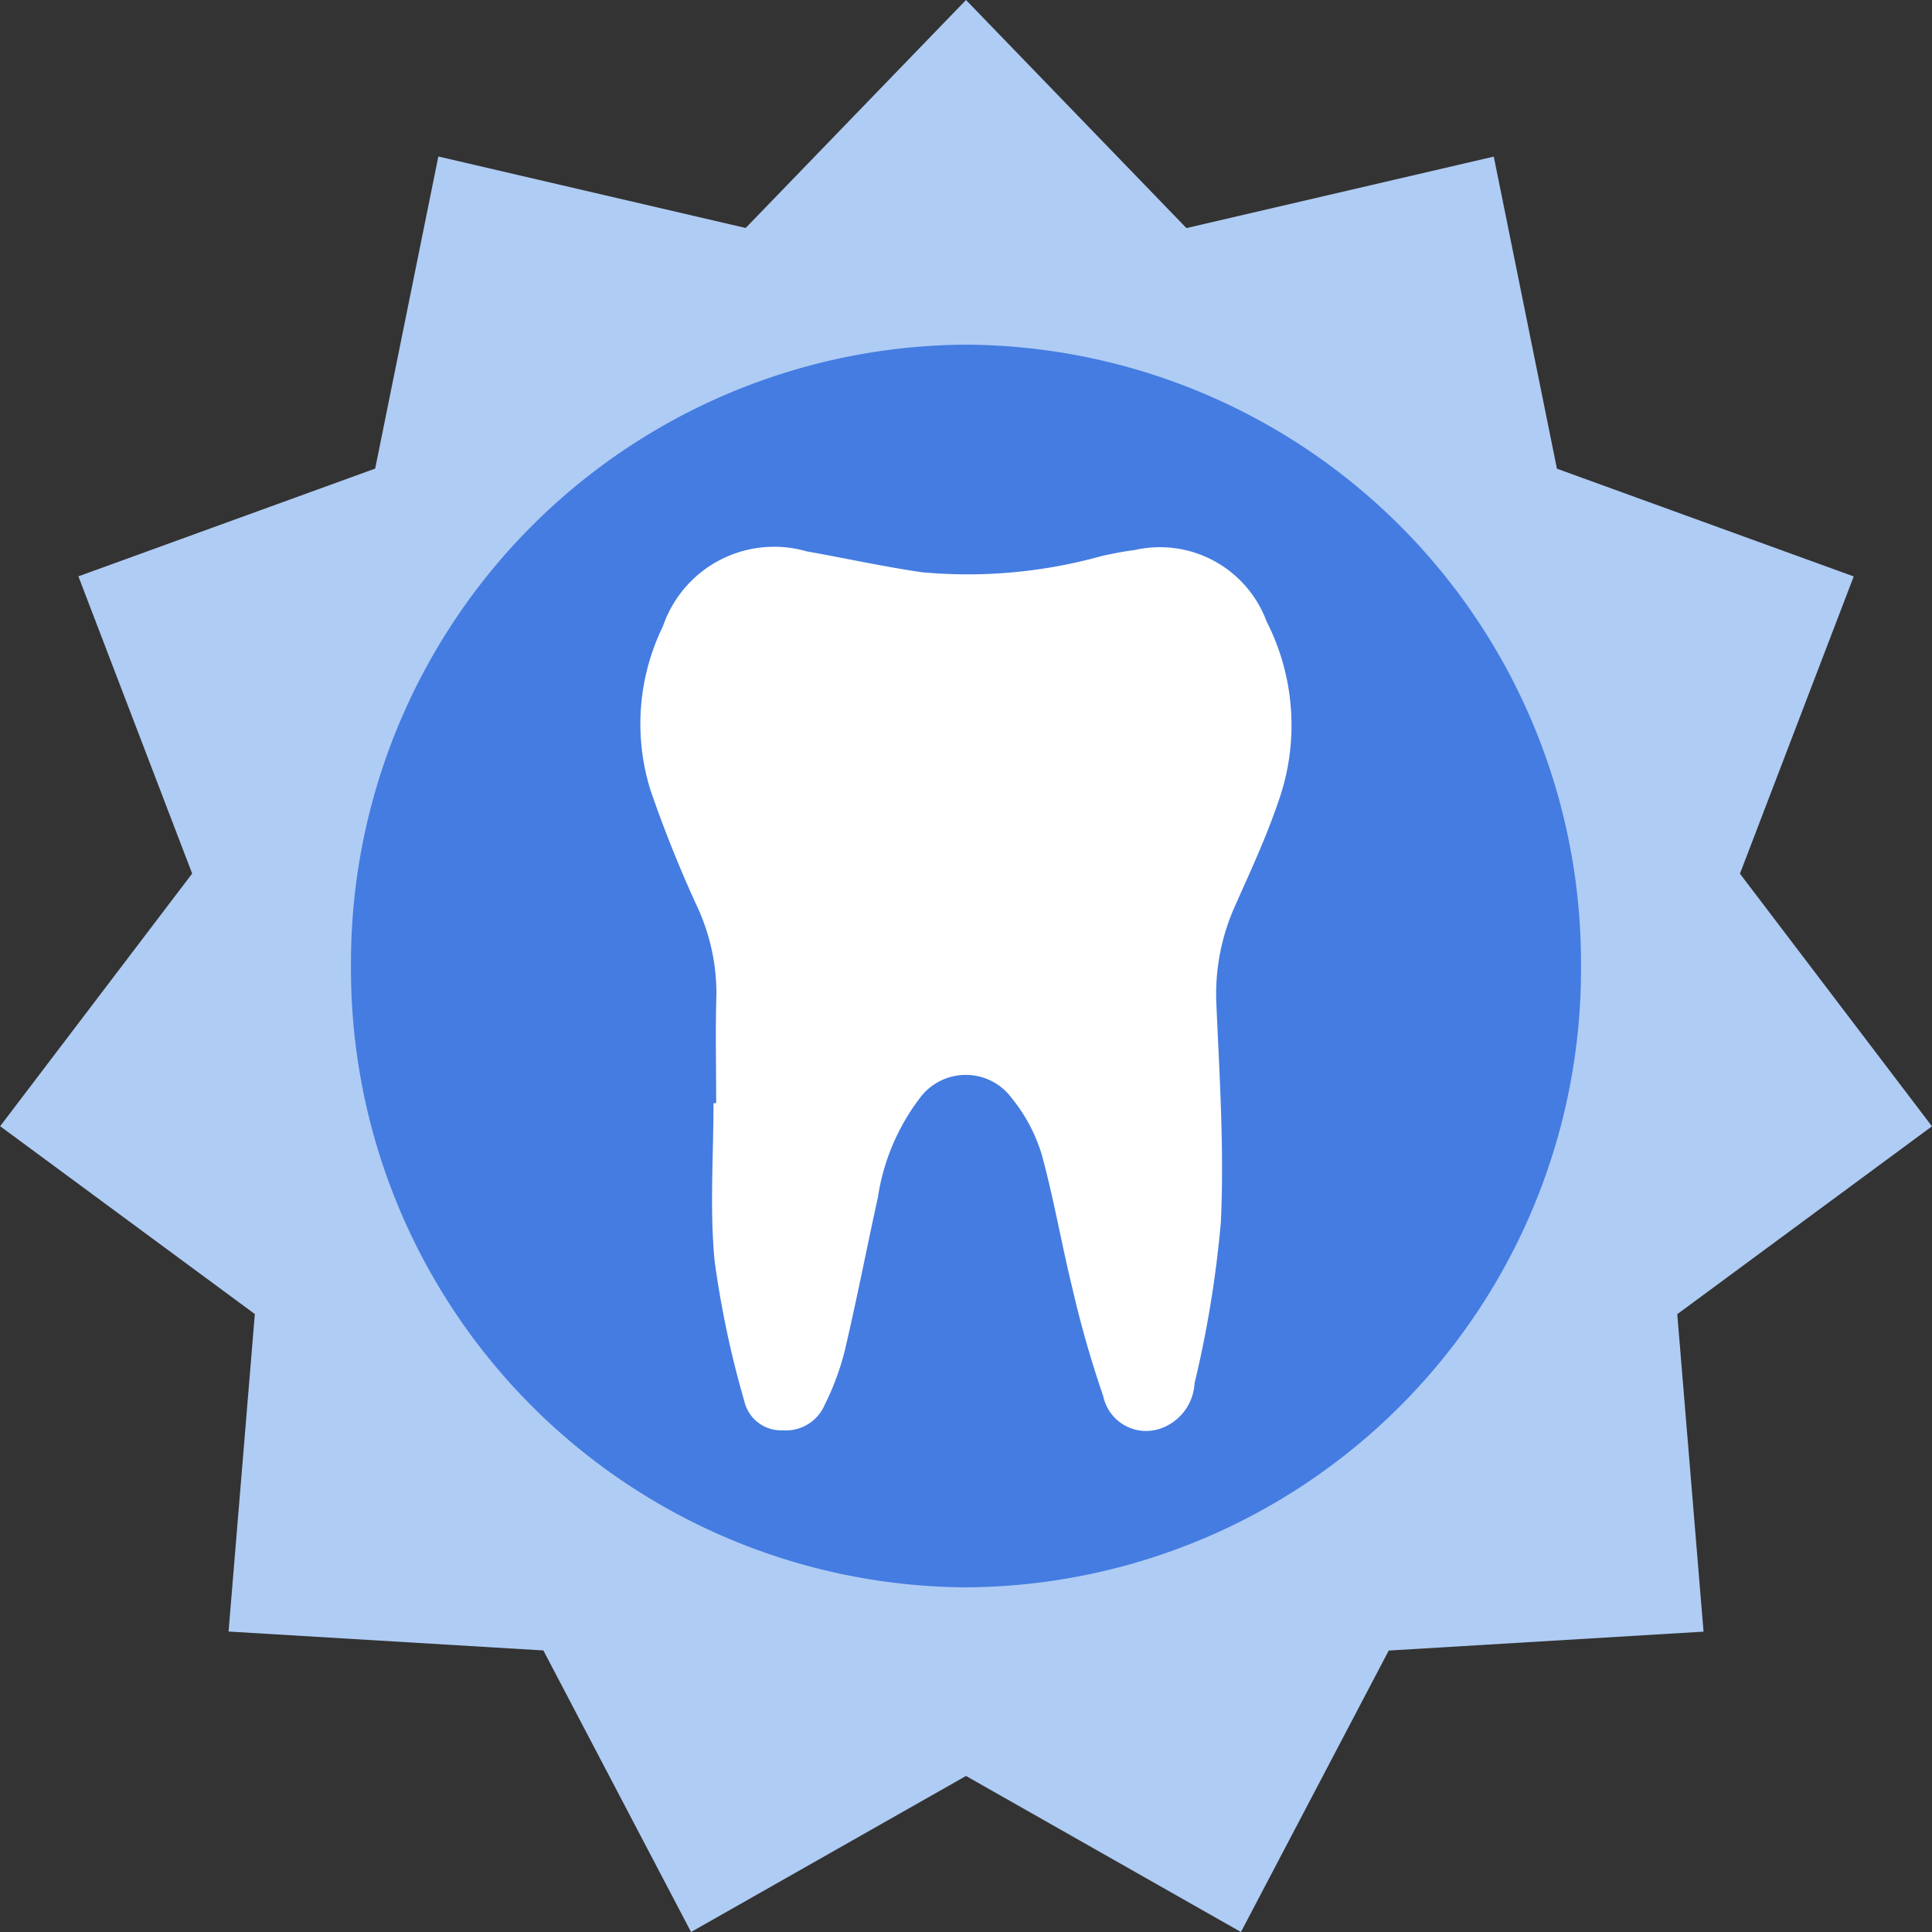 <svg xmlns="http://www.w3.org/2000/svg" xmlns:xlink="http://www.w3.org/1999/xlink" width="52" height="52" viewBox="0 0 52 52"><rect x="0" y="0" width="52" height="52" fill="#333333" stroke="none"/><defs><style>.a{fill:none;}.b{fill:#afccf4;}.c{clip-path:url(#a);}.d{fill:#447ce1;}.e{fill:#fff;fill-rule:evenodd;}</style><clipPath id="a"><path class="a" d="M0-206.26H52v52H0Z" transform="translate(0 206.26)"/></clipPath></defs><g transform="translate(-964 -2969.26)"><g transform="translate(964 2969.26)"><g transform="translate(0 0)"><path class="b" d="M-78.19,0-84.12,6.136l-8.272-1.924-1.7,8.4-7.988,2.9,3.062,8-5.168,6.8,6.855,5.056-.707,8.545,8.473.509L-85.59,52l7.4-4.2,7.4,4.2,3.978-7.575,8.473-.509-.707-8.545,6.855-5.056-5.168-6.8,3.062-8-7.988-2.9-1.7-8.4-8.272,1.924Z" transform="translate(104.19)"/></g><g class="c" transform="translate(0 0)"><g transform="translate(9.447 9.277)"><path class="d" d="M-99.56-49.61a16.638,16.638,0,0,1-16.553,16.723A16.638,16.638,0,0,1-132.666-49.61a16.638,16.638,0,0,1,16.553-16.723A16.638,16.638,0,0,1-99.56-49.61" transform="translate(132.666 66.333)"/></g><g transform="translate(17.236 14.753)"><path class="e" d="M-6.136-44.317c0-.98-.023-1.961.007-2.94a5.559,5.559,0,0,0-.52-2.353,33.7,33.7,0,0,1-1.259-3.144,5.985,5.985,0,0,1,.34-4.4A3.162,3.162,0,0,1-3.7-59.168c1.038.184,2.068.412,3.111.563a13.421,13.421,0,0,0,4.824-.436c.294-.065.59-.125.889-.162a3.061,3.061,0,0,1,3.552,1.916,6.152,6.152,0,0,1,.312,4.875c-.32.94-.741,1.847-1.145,2.756A5.791,5.791,0,0,0,7.326-47c.086,1.96.213,3.926.122,5.88a29.517,29.517,0,0,1-.708,4.34,1.369,1.369,0,0,1-.925,1.224,1.179,1.179,0,0,1-1.534-.877,28.476,28.476,0,0,1-.833-2.915c-.294-1.2-.5-2.417-.826-3.6a4.451,4.451,0,0,0-.8-1.5,1.537,1.537,0,0,0-2.476-.006,5.845,5.845,0,0,0-1.13,2.676c-.305,1.385-.573,2.779-.9,4.16a7.07,7.07,0,0,1-.53,1.418,1.134,1.134,0,0,1-1.131.689,1.017,1.017,0,0,1-1.038-.8,26.084,26.084,0,0,1-.794-3.753c-.136-1.4-.031-2.833-.031-4.251Z" transform="translate(8.176 59.255)"/></g></g></g></g></svg>